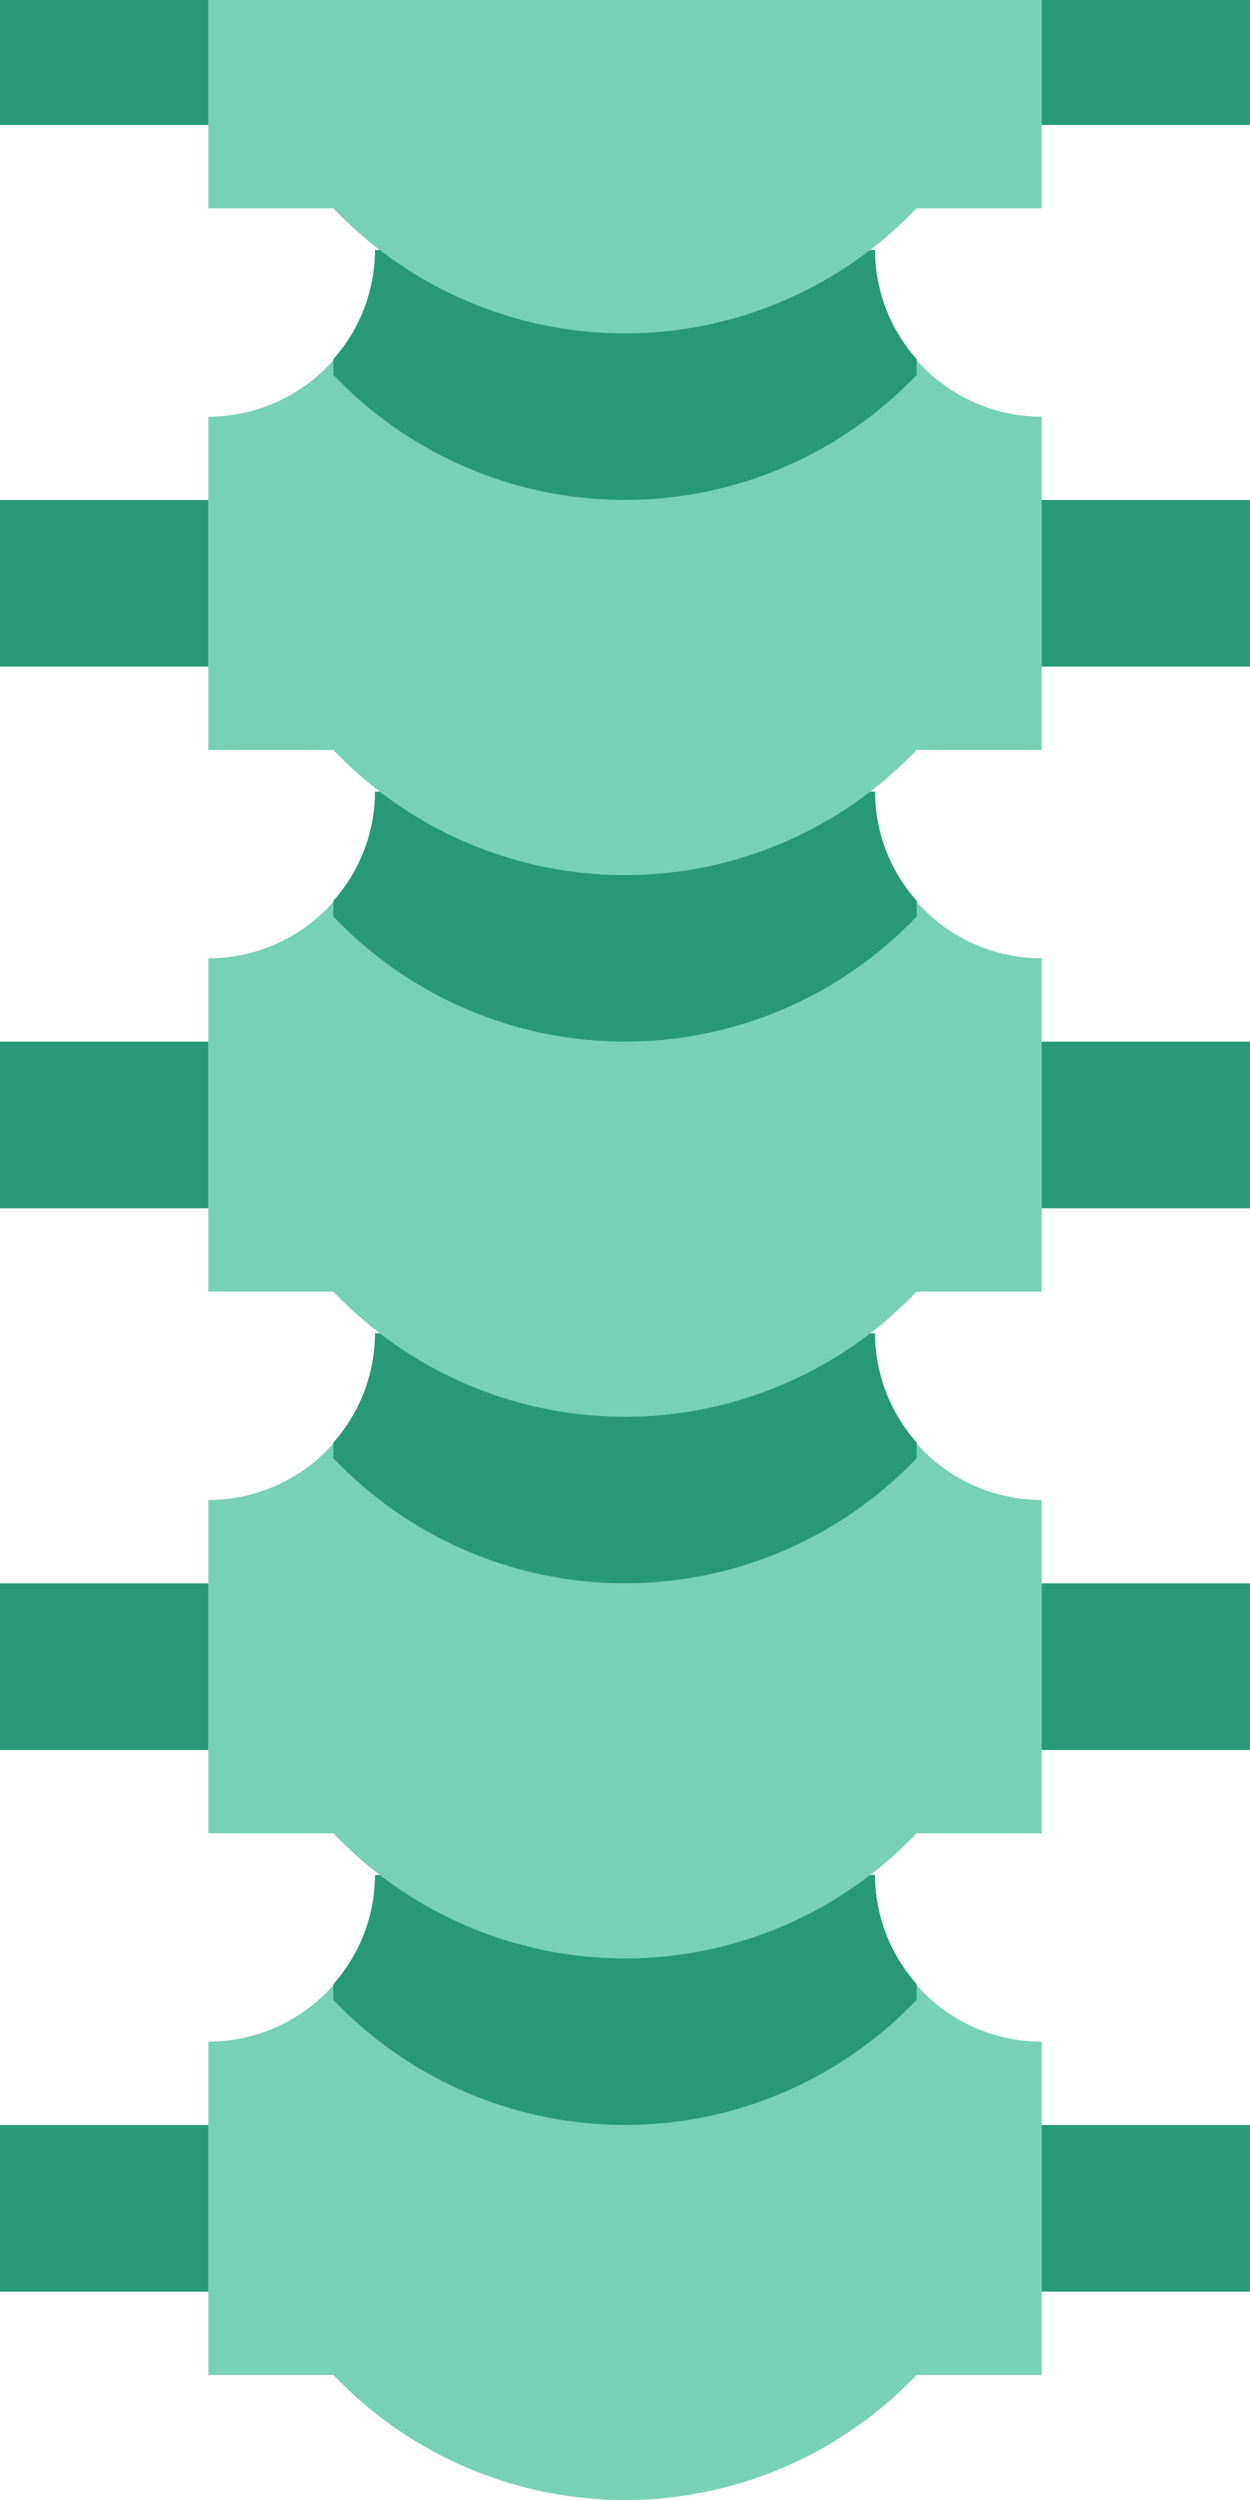 <svg xmlns="http://www.w3.org/2000/svg" width="56.013" height="112.026" viewBox="0 0 56.013 112.026"><defs><style>.a{fill:#77d1b5;}.b{fill:#289976;}</style></defs><g transform="translate(-17 -2)"><path class="a" d="M29.468,47A7.469,7.469,0,0,1,22,54.468V69.405h5.6l.321.321a18.03,18.03,0,0,0,25.5,0l.321-.321h5.6V54.468A7.469,7.469,0,0,1,51.874,47" transform="translate(4.335 39.019)"/><g transform="translate(17 86.019)"><path class="b" d="M38.07,58.2a18.028,18.028,0,0,0,12.749-5.28l.321-.321v-.71A7.4,7.4,0,0,1,49.272,47h-.246a17.94,17.94,0,0,1-21.912,0h-.246A7.4,7.4,0,0,1,25,51.892v.71l.321.321A18.028,18.028,0,0,0,38.07,58.2Z" transform="translate(-10.063 -47)"/><path class="b" d="M42,53h9.335v7.468H42Z" transform="translate(4.677 -41.797)"/><path class="b" d="M17,53h9.335v7.468H17Z" transform="translate(-17 -41.797)"/></g><path class="a" d="M29.468,34A7.469,7.469,0,0,1,22,41.468V56.405h5.6l.321.321a18.03,18.03,0,0,0,25.5,0l.321-.321h5.6V41.468A7.469,7.469,0,0,1,51.874,34" transform="translate(4.335 27.747)"/><path class="b" d="M38.07,45.2a18.028,18.028,0,0,0,12.749-5.28l.321-.321v-.709A7.4,7.4,0,0,1,49.272,34h-.246a17.94,17.94,0,0,1-21.912,0h-.246A7.4,7.4,0,0,1,25,38.892V39.6l.321.321A18.028,18.028,0,0,0,38.07,45.2Z" transform="translate(6.937 27.747)"/><path class="b" d="M42,40h9.335v7.468H42Z" transform="translate(21.677 32.95)"/><path class="b" d="M17,40h9.335v7.468H17Z" transform="translate(0 32.95)"/><path class="a" d="M29.468,21A7.469,7.469,0,0,1,22,28.468V43.405h5.6l.321.321a18.03,18.03,0,0,0,25.5,0l.321-.321h5.6V28.468A7.469,7.469,0,0,1,51.874,21" transform="translate(4.335 16.475)"/><path class="b" d="M38.07,32.2a18.028,18.028,0,0,0,12.749-5.28l.321-.321v-.709A7.4,7.4,0,0,1,49.272,21h-.246a17.94,17.94,0,0,1-21.912,0h-.246A7.4,7.4,0,0,1,25,25.892V26.6l.321.321A18.028,18.028,0,0,0,38.07,32.2Z" transform="translate(6.937 16.475)"/><path class="b" d="M42,27h9.335v7.468H42Z" transform="translate(21.677 21.677)"/><path class="b" d="M17,27h9.335v7.468H17Z" transform="translate(0 21.677)"/><path class="a" d="M29.468,8A7.469,7.469,0,0,1,22,15.468V30.405h5.6l.321.321a18.03,18.03,0,0,0,25.5,0l.321-.321h5.6V15.468A7.469,7.469,0,0,1,51.874,8" transform="translate(4.335 5.203)"/><path class="b" d="M38.07,19.2a18.028,18.028,0,0,0,12.749-5.28l.321-.321v-.709A7.4,7.4,0,0,1,49.272,8h-.246A18.021,18.021,0,0,1,38.07,11.734,18.025,18.025,0,0,1,27.114,8h-.246A7.4,7.4,0,0,1,25,12.892V13.6l.321.321A18.028,18.028,0,0,0,38.07,19.2Z" transform="translate(6.937 5.203)"/><path class="b" d="M42,14h9.335v7.468H42Z" transform="translate(21.677 10.405)"/><path class="b" d="M17,14h9.335v7.468H17Z" transform="translate(0 10.405)"/><path class="a" d="M22,2v9.335h5.6l.321.321a18.028,18.028,0,0,0,12.749,5.28,18.028,18.028,0,0,0,12.749-5.28l.321-.321h5.6V2" transform="translate(4.335 0)"/><path class="b" d="M42,2h9.335V7.6H42Z" transform="translate(21.677 0)"/><path class="b" d="M17,2h9.335V7.6H17Z" transform="translate(0 0)"/></g></svg>
